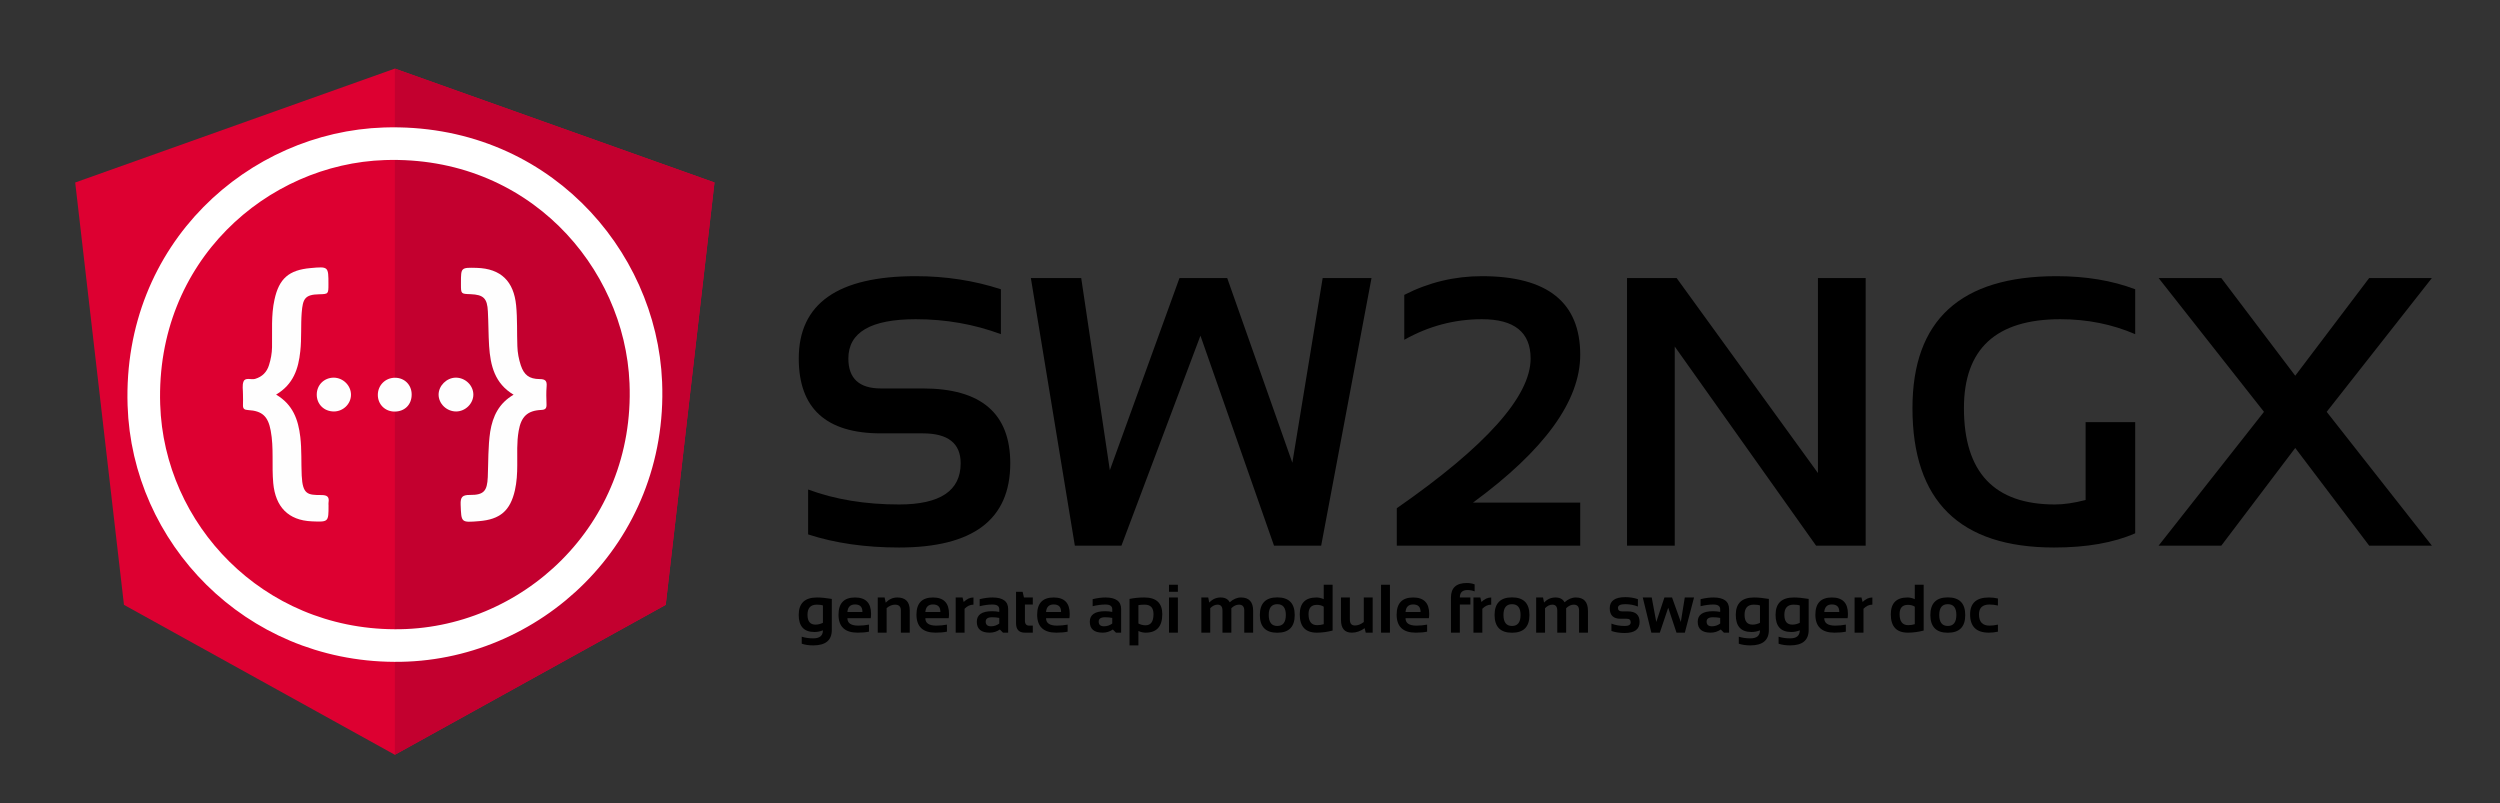 <?xml version="1.0" encoding="UTF-8" standalone="no"?>
<!DOCTYPE svg PUBLIC "-//W3C//DTD SVG 1.1//EN" "http://www.w3.org/Graphics/SVG/1.1/DTD/svg11.dtd">
<svg width="100%" height="100%" viewBox="0 0 971 312" version="1.1" xmlns="http://www.w3.org/2000/svg" xmlns:xlink="http://www.w3.org/1999/xlink" xml:space="preserve" xmlns:serif="http://www.serif.com/" style="fill-rule:evenodd;clip-rule:evenodd;stroke-linejoin:round;stroke-miterlimit:1.414;">
    <rect x="0" y="0" width="971" height="312" fill="#333333" stroke="none"/>
    <g transform="matrix(1.333,0,0,1.333,0,0)">
        <g id="Монтажная-область1" serif:id="Монтажная область1" transform="matrix(1.539,0,0,0.936,0,0)">
            <rect x="0" y="0" width="473" height="250" style="fill:none;"/>
            <g transform="matrix(0.65,0,0,1.068,-6.497,-10.684)">
                <path d="M125,30L31.9,63.2L46.1,186.3L125,230L203.9,186.3L218.1,63.2L125,30Z" style="fill:rgb(221,0,49);fill-rule:nonzero;"/>
                <path d="M125,30L125,52.2L125,52.1L125,230L203.9,186.3L218.1,63.2L125,30Z" style="fill:rgb(195,0,47);fill-rule:nonzero;"/>
                <g transform="matrix(0.296,0,0,0.296,51.018,51.022)">
                    <path d="M249.6,497.1C111.2,496.5 7,386.9 3,260.1C-1.8,109.7 115.4,7 239.7,3C389.8,-1.8 491.9,115.3 496.9,238.1C503.1,387.7 382.9,498.1 249.6,497.1Z" style="fill:none;stroke:white;stroke-width:32.1px;"/>
                </g>
                <g transform="matrix(0.296,0,0,0.296,51.018,51.022)">
                    <path d="M133.1,250C149.7,259.8 154.9,274.7 156.9,291.6C158.4,304.3 157.7,317 158.3,329.7C159.2,348.4 164.2,348.9 177.6,348.9C183.4,348.9 185.6,350.6 184.7,356.3C184.5,357.2 184.7,358.1 184.7,359.1C184.7,375.5 184.7,375.5 168.2,374.8C145,373.8 132.5,360.5 130.3,337.3C128.7,320 131,302.6 127.8,285.5C125.2,271.5 119.6,266 105.4,265.2C101.8,265 100.4,263.9 100.5,260.4C100.7,256.9 100.5,253.5 100.5,250C100.6,245.6 99.5,240.7 101.1,237C103,232.7 108.6,235.7 112.5,234.5C119.5,232.4 124,227.8 126.1,221C127.9,215.3 129,209.4 129.1,203.4C129.4,187.7 128.1,171.9 131.5,156.5C136,135.7 145.7,127.3 167,125.4C184.6,123.8 184.6,123.8 184.6,141.3C184.6,150.9 184.6,151 175.4,151.2C161.3,151.5 159.4,155.8 158.3,169.2C157.3,181.8 158.3,194.6 156.9,207.3C155.1,224.6 150.1,239.9 133.1,250Z" style="fill:rgb(254,254,254);fill-rule:nonzero;"/>
                </g>
                <g transform="matrix(0.296,0,0,0.296,51.018,51.022)">
                    <path d="M366.8,250.1C348.2,239 344,221.5 342.7,202.1C342,190.8 342.1,179.5 341.5,168.2C340.9,155.2 337.3,151.6 324.3,151.1C315,150.8 315,150.8 315,141.3C315,140.8 315,140.4 315,139.9C315,124.8 315,124.8 330.5,125.2C354.4,125.9 367,138.5 369.3,162.2C370.6,175.6 370,189 370.5,202.3C370.7,208.8 371.9,215.1 373.9,221.2C377.1,230.7 382.2,234.6 392.3,234.7C397.7,234.7 399.8,236.2 399.3,241.8C398.8,247.8 399,253.8 399.2,259.8C399.3,263.6 398,264.9 394.1,265.1C380.3,265.7 374.2,271.8 371.8,285.7C369.8,297 370.5,308.3 370.4,319.5C370.4,327.8 369.9,336.1 368.1,344.2C363.5,364.4 353.5,372.9 332.9,374.6C314.9,376.1 315.4,376 314.7,358.4C314.4,350.9 316.3,348.7 324,348.8C337.5,348.9 340.8,344.9 341.4,331.3C342,316.3 341.6,301.3 343.8,286.4C346.3,271.2 352.4,258.5 366.8,250.1Z" style="fill:rgb(254,254,254);fill-rule:nonzero;"/>
                </g>
                <g transform="matrix(0.296,0,0,0.296,51.018,51.022)">
                    <path d="M310.4,266.6C301,266.7 293,259 293,250C293,241.3 300.9,233.4 309.8,233.3C319.2,233.2 327.2,240.9 327.2,250C327.2,258.8 319.4,266.5 310.4,266.6Z" style="fill:rgb(254,254,254);fill-rule:nonzero;"/>
                </g>
                <g transform="matrix(0.296,0,0,0.296,51.018,51.022)">
                    <path d="M266.5,249.9C266.5,259.9 259.7,266.7 249.7,266.7C240.3,266.7 233.2,259.6 233.2,250.3C233.2,240.8 240.6,233.4 250.1,233.4C259.5,233.4 266.5,240.4 266.5,249.9Z" style="fill:rgb(254,254,254);fill-rule:nonzero;"/>
                </g>
                <g transform="matrix(0.296,0,0,0.296,51.018,51.022)">
                    <path d="M190,266.6C180.2,266.6 173,259.4 173.1,249.8C173.2,240.4 180.4,233.4 189.7,233.3C199,233.3 206.9,241.1 206.8,250.3C206.7,259.2 199.1,266.6 190,266.6Z" style="fill:rgb(254,254,254);fill-rule:nonzero;"/>
                </g>
            </g>
            <g transform="matrix(1.008,0,0,1.657,-100.408,-158.45)">
                <path d="M251.395,196.023L251.395,187.586C256.434,189.461 262.129,190.398 268.48,190.398C276.191,190.398 280.047,187.82 280.047,182.664C280.047,178.914 277.68,177.039 272.945,177.039L265.07,177.039C254.781,177.039 249.637,172.352 249.637,162.977C249.637,152.664 256.961,147.508 271.609,147.508C277.234,147.508 282.566,148.328 287.605,149.969L287.605,158.406C282.566,156.531 277.234,155.594 271.609,155.594C263.172,155.594 258.953,158.055 258.953,162.977C258.953,166.727 260.992,168.602 265.07,168.602L272.945,168.602C283.891,168.602 289.363,173.289 289.363,182.664C289.363,193.211 282.402,198.484 268.48,198.484C262.129,198.484 256.434,197.664 251.395,196.023Z" style="fill-rule:nonzero;"/>
                <path d="M293.23,147.859L302.688,147.859L308.066,183.965L321.145,147.859L330.109,147.859L342.344,182.559L348.039,147.859L357.215,147.859L347.758,198.133L338.898,198.133L325.082,158.687L310.246,198.133L301.492,198.133L293.23,147.859Z" style="fill-rule:nonzero;"/>
                <path d="M361.961,198.133L361.961,191.102C378.719,179.453 387.098,170.078 387.098,162.977C387.098,158.055 384.051,155.594 377.957,155.594C372.801,155.594 367.938,156.883 363.367,159.461L363.367,151.023C367.938,148.68 372.801,147.508 377.957,147.508C390.262,147.508 396.414,152.43 396.414,162.273C396.414,170.945 389.699,180.203 376.27,190.047L396.414,190.047L396.414,198.133L361.961,198.133Z" style="fill-rule:nonzero;"/>
                <path d="M405.203,198.133L405.203,147.859L414.52,147.859L441.063,184.492L441.063,147.859L450.027,147.859L450.027,198.133L440.711,198.133L414.168,160.727L414.168,198.133L405.203,198.133Z" style="fill-rule:nonzero;"/>
                <path d="M500.652,195.812C496.598,197.594 491.523,198.484 485.43,198.484C467.688,198.484 458.816,189.754 458.816,172.293C458.816,155.769 467.84,147.508 485.887,147.508C491.395,147.508 496.316,148.328 500.652,149.969L500.652,158.406C496.316,156.531 491.629,155.594 486.59,155.594C474.52,155.594 468.484,161.16 468.484,172.293C468.484,184.363 474.18,190.398 485.57,190.398C487.258,190.398 489.18,190.117 491.336,189.555L491.336,174.93L500.652,174.93L500.652,195.812Z" style="fill-rule:nonzero;"/>
                <path d="M524.84,172.996L505.047,147.859L516.824,147.859L530.711,166.211L544.598,147.859L556.375,147.859L536.617,172.996L556.375,198.133L544.598,198.133L530.711,179.781L516.824,198.133L505.047,198.133L524.84,172.996Z" style="fill-rule:nonzero;"/>
            </g>
            <g transform="matrix(0.65,0,0,1.068,-6.973,-48.695)">
                <path d="M250.42,222.07C249.997,221.914 249.395,221.836 248.613,221.836C246.823,221.836 245.928,222.822 245.928,224.795C245.928,226.702 246.699,227.656 248.242,227.656C248.984,227.656 249.71,227.48 250.42,227.129L250.42,222.07ZM253.008,229.219C253.008,232.214 251.208,233.711 247.607,233.711C246.344,233.711 245.225,233.548 244.248,233.223L244.248,231.172C245.244,231.497 246.37,231.66 247.627,231.66C249.489,231.66 250.42,230.879 250.42,229.316C249.652,229.642 248.825,229.805 247.939,229.805C244.893,229.805 243.369,228.141 243.369,224.814C243.369,221.436 245.143,219.746 248.691,219.746C249.883,219.746 251.322,219.886 253.008,220.166L253.008,229.219Z" style="fill-rule:nonzero;"/>
                <path d="M259.775,219.746C262.887,219.746 264.443,221.335 264.443,224.512C264.443,224.935 264.414,225.358 264.355,225.781L257.549,225.781C257.549,227.227 258.61,227.949 260.732,227.949C261.768,227.949 262.803,227.852 263.838,227.656L263.838,229.707C262.933,229.902 261.833,230 260.537,230C256.82,230 254.961,228.252 254.961,224.756C254.961,221.416 256.566,219.746 259.775,219.746ZM257.549,223.984L261.924,223.984L261.924,223.906C261.924,222.487 261.208,221.777 259.775,221.777C258.408,221.777 257.666,222.513 257.549,223.984Z" style="fill-rule:nonzero;"/>
                <path d="M266.387,230L266.387,219.746L268.389,219.746L268.711,221.25C269.694,220.247 270.814,219.746 272.07,219.746C274.499,219.746 275.713,221.009 275.713,223.535L275.713,230L273.125,230L273.125,223.535C273.125,222.402 272.562,221.836 271.436,221.836C270.596,221.836 269.775,222.171 268.975,222.842L268.975,230L266.387,230Z" style="fill-rule:nonzero;"/>
                <path d="M282.48,219.746C285.592,219.746 287.148,221.335 287.148,224.512C287.148,224.935 287.119,225.358 287.061,225.781L280.254,225.781C280.254,227.227 281.315,227.949 283.437,227.949C284.473,227.949 285.508,227.852 286.543,227.656L286.543,229.707C285.638,229.902 284.538,230 283.242,230C279.525,230 277.666,228.252 277.666,224.756C277.666,221.416 279.271,219.746 282.48,219.746ZM280.254,223.984L284.629,223.984L284.629,223.906C284.629,222.487 283.913,221.777 282.48,221.777C281.113,221.777 280.371,222.513 280.254,223.984Z" style="fill-rule:nonzero;"/>
                <path d="M289.092,230L289.092,219.746L291.094,219.746L291.416,221.055C292.314,220.182 293.265,219.746 294.268,219.746L294.268,221.836C293.304,221.836 292.441,222.236 291.68,223.037L291.68,230L289.092,230Z" style="fill-rule:nonzero;"/>
                <path d="M295.244,226.807C295.244,224.769 296.729,223.75 299.697,223.75C300.394,223.75 301.09,223.815 301.787,223.945L301.787,223.174C301.787,222.256 301.126,221.797 299.805,221.797C298.685,221.797 297.441,221.96 296.074,222.285L296.074,220.234C297.441,219.909 298.685,219.746 299.805,219.746C302.852,219.746 304.375,220.872 304.375,223.125L304.375,230L302.871,230L301.953,229.082C301.061,229.694 300.078,230 299.004,230C296.497,230 295.244,228.936 295.244,226.807ZM301.787,225.703C301.136,225.573 300.439,225.508 299.697,225.508C298.454,225.508 297.832,225.931 297.832,226.777C297.832,227.689 298.353,228.145 299.395,228.145C300.254,228.145 301.051,227.878 301.787,227.344L301.787,225.703Z" style="fill-rule:nonzero;"/>
                <path d="M306.67,218.086L308.584,218.086L308.975,219.746L311.553,219.746L311.553,221.797L309.258,221.797L309.258,226.514C309.258,227.471 309.671,227.949 310.498,227.949L311.553,227.949L311.553,230L309.248,230C307.529,230 306.67,229.079 306.67,227.236L306.67,218.086Z" style="fill-rule:nonzero;"/>
                <path d="M317.637,219.746C320.749,219.746 322.305,221.335 322.305,224.512C322.305,224.935 322.275,225.358 322.217,225.781L315.41,225.781C315.41,227.227 316.471,227.949 318.594,227.949C319.629,227.949 320.664,227.852 321.699,227.656L321.699,229.707C320.794,229.902 319.694,230 318.398,230C314.681,230 312.822,228.252 312.822,224.756C312.822,221.416 314.427,219.746 317.637,219.746ZM315.41,223.984L319.785,223.984L319.785,223.906C319.785,222.487 319.069,221.777 317.637,221.777C316.27,221.777 315.527,222.513 315.41,223.984Z" style="fill-rule:nonzero;"/>
                <path d="M328.154,226.807C328.154,224.769 329.639,223.75 332.607,223.75C333.304,223.75 334.001,223.815 334.697,223.945L334.697,223.174C334.697,222.256 334.036,221.797 332.715,221.797C331.595,221.797 330.352,221.96 328.984,222.285L328.984,220.234C330.352,219.909 331.595,219.746 332.715,219.746C335.762,219.746 337.285,220.872 337.285,223.125L337.285,230L335.781,230L334.863,229.082C333.971,229.694 332.988,230 331.914,230C329.408,230 328.154,228.936 328.154,226.807ZM334.697,225.703C334.046,225.573 333.35,225.508 332.607,225.508C331.364,225.508 330.742,225.931 330.742,226.777C330.742,227.689 331.263,228.145 332.305,228.145C333.164,228.145 333.962,227.878 334.697,227.344L334.697,225.703Z" style="fill-rule:nonzero;"/>
                <path d="M342.314,227.324C342.959,227.676 343.652,227.852 344.395,227.852C345.937,227.852 346.709,226.768 346.709,224.6C346.709,222.757 345.856,221.836 344.15,221.836C343.415,221.836 342.803,221.882 342.314,221.973L342.314,227.324ZM339.727,220.166C341.087,219.886 342.526,219.746 344.043,219.746C347.526,219.746 349.268,221.37 349.268,224.619C349.268,228.206 347.646,230 344.404,230C343.714,230 343.018,229.837 342.314,229.512L342.314,233.711L339.727,233.711L339.727,220.166Z" style="fill-rule:nonzero;"/>
                <path d="M353.809,216.035L353.809,218.086L351.221,218.086L351.221,216.035L353.809,216.035ZM353.809,219.746L353.809,230L351.221,230L351.221,219.746L353.809,219.746Z" style="fill-rule:nonzero;"/>
                <path d="M360.645,230L360.645,219.746L362.646,219.746L362.949,221.23C363.867,220.241 364.971,219.746 366.26,219.746C367.549,219.746 368.431,220.215 368.906,221.152C369.954,220.215 371.051,219.746 372.197,219.746C374.554,219.746 375.732,221.045 375.732,223.643L375.732,230L373.145,230L373.145,223.545C373.145,222.406 372.63,221.836 371.602,221.836C370.833,221.836 370.094,222.181 369.385,222.871L369.385,230L366.797,230L366.797,223.574C366.797,222.415 366.322,221.836 365.371,221.836C364.616,221.836 363.903,222.181 363.232,222.871L363.232,230L360.645,230Z" style="fill-rule:nonzero;"/>
                <path d="M380.273,224.834C380.273,226.976 381.104,228.047 382.764,228.047C384.424,228.047 385.254,226.976 385.254,224.834C385.254,222.744 384.424,221.699 382.764,221.699C381.104,221.699 380.273,222.744 380.273,224.834ZM377.686,224.873C377.686,221.436 379.378,219.717 382.764,219.717C386.149,219.717 387.842,221.436 387.842,224.873C387.842,228.304 386.149,230.02 382.764,230.02C379.391,230.02 377.699,228.304 377.686,224.873Z" style="fill-rule:nonzero;"/>
                <path d="M396.289,222.422C395.755,222.07 395.085,221.895 394.277,221.895C392.669,221.895 391.865,222.796 391.865,224.6C391.865,226.742 392.702,227.813 394.375,227.813C395.052,227.813 395.69,227.718 396.289,227.529L396.289,222.422ZM398.877,229.385C397.308,229.795 395.775,230 394.277,230C390.964,230 389.307,228.223 389.307,224.668C389.307,221.387 390.928,219.746 394.17,219.746C394.86,219.746 395.566,219.909 396.289,220.234L396.289,216.035L398.877,216.035L398.877,229.385Z" style="fill-rule:nonzero;"/>
                <path d="M410.547,219.746L410.547,230L408.525,230L408.213,228.691C407.035,229.564 405.785,230 404.463,230C402.367,230 401.318,228.76 401.318,226.279L401.318,219.746L403.906,219.746L403.906,226.211C403.906,227.344 404.401,227.91 405.391,227.91C406.23,227.91 407.087,227.575 407.959,226.904L407.959,219.746L410.547,219.746Z" style="fill-rule:nonzero;"/>
                <rect x="412.988" y="216.035" width="2.588" height="13.965" style="fill-rule:nonzero;"/>
                <path d="M422.344,219.746C425.456,219.746 427.012,221.335 427.012,224.512C427.012,224.935 426.982,225.358 426.924,225.781L420.117,225.781C420.117,227.227 421.178,227.949 423.301,227.949C424.336,227.949 425.371,227.852 426.406,227.656L426.406,229.707C425.501,229.902 424.401,230 423.105,230C419.388,230 417.529,228.252 417.529,224.756C417.529,221.416 419.134,219.746 422.344,219.746ZM420.117,223.984L424.492,223.984L424.492,223.906C424.492,222.487 423.776,221.777 422.344,221.777C420.977,221.777 420.234,222.513 420.117,223.984Z" style="fill-rule:nonzero;"/>
                <path d="M433.35,230L433.35,219.746C433.35,216.934 434.886,215.527 437.959,215.527C438.799,215.527 439.561,215.658 440.244,215.918L440.244,217.969C439.6,217.708 438.9,217.578 438.145,217.578C436.673,217.578 435.937,218.301 435.937,219.746L439.014,219.746L439.014,221.797L435.937,221.797L435.937,230L433.35,230Z" style="fill-rule:nonzero;"/>
                <path d="M439.902,230L439.902,219.746L441.904,219.746L442.227,221.055C443.125,220.182 444.076,219.746 445.078,219.746L445.078,221.836C444.115,221.836 443.252,222.236 442.49,223.037L442.49,230L439.902,230Z" style="fill-rule:nonzero;"/>
                <path d="M448.643,224.834C448.643,226.976 449.473,228.047 451.133,228.047C452.793,228.047 453.623,226.976 453.623,224.834C453.623,222.744 452.793,221.699 451.133,221.699C449.473,221.699 448.643,222.744 448.643,224.834ZM446.055,224.873C446.055,221.436 447.747,219.717 451.133,219.717C454.518,219.717 456.211,221.436 456.211,224.873C456.211,228.304 454.518,230.02 451.133,230.02C447.76,230.02 446.068,228.304 446.055,224.873Z" style="fill-rule:nonzero;"/>
                <path d="M458.164,230L458.164,219.746L460.166,219.746L460.469,221.23C461.387,220.241 462.49,219.746 463.779,219.746C465.068,219.746 465.951,220.215 466.426,221.152C467.474,220.215 468.571,219.746 469.717,219.746C472.074,219.746 473.252,221.045 473.252,223.643L473.252,230L470.664,230L470.664,223.545C470.664,222.406 470.15,221.836 469.121,221.836C468.353,221.836 467.614,222.181 466.904,222.871L466.904,230L464.316,230L464.316,223.574C464.316,222.415 463.841,221.836 462.891,221.836C462.135,221.836 461.423,222.181 460.752,222.871L460.752,230L458.164,230Z" style="fill-rule:nonzero;"/>
                <path d="M480.088,229.512L480.088,227.363C481.227,227.819 482.542,228.047 484.033,228.047C485.146,228.047 485.703,227.689 485.703,226.973C485.703,226.289 485.329,225.947 484.58,225.947L482.725,225.947C480.641,225.947 479.6,224.922 479.6,222.871C479.6,220.723 481.12,219.648 484.16,219.648C485.449,219.648 486.663,219.844 487.803,220.234L487.803,222.383C486.663,221.927 485.426,221.699 484.092,221.699C482.692,221.699 481.992,222.057 481.992,222.773C481.992,223.457 482.399,223.799 483.213,223.799L484.873,223.799C487.152,223.799 488.291,224.824 488.291,226.875C488.291,229.023 486.839,230.098 483.936,230.098C482.51,230.098 481.227,229.902 480.088,229.512Z" style="fill-rule:nonzero;"/>
                <path d="M489.219,219.746L491.826,219.746L493.154,226.885L495.527,219.746L497.744,219.746L500.303,226.885L501.455,219.746L504.15,219.746L501.475,230L499.043,230L496.631,222.725L494.189,230L491.719,230L489.219,219.746Z" style="fill-rule:nonzero;"/>
                <path d="M505.225,226.807C505.225,224.769 506.709,223.75 509.678,223.75C510.374,223.75 511.071,223.815 511.768,223.945L511.768,223.174C511.768,222.256 511.107,221.797 509.785,221.797C508.665,221.797 507.422,221.96 506.055,222.285L506.055,220.234C507.422,219.909 508.665,219.746 509.785,219.746C512.832,219.746 514.355,220.872 514.355,223.125L514.355,230L512.852,230L511.934,229.082C511.042,229.694 510.059,230 508.984,230C506.478,230 505.225,228.936 505.225,226.807ZM511.768,225.703C511.117,225.573 510.42,225.508 509.678,225.508C508.434,225.508 507.812,225.931 507.812,226.777C507.812,227.689 508.333,228.145 509.375,228.145C510.234,228.145 511.032,227.878 511.768,227.344L511.768,225.703Z" style="fill-rule:nonzero;"/>
                <path d="M523.359,222.07C522.936,221.914 522.334,221.836 521.553,221.836C519.762,221.836 518.867,222.822 518.867,224.795C518.867,226.702 519.639,227.656 521.182,227.656C521.924,227.656 522.65,227.48 523.359,227.129L523.359,222.07ZM525.947,229.219C525.947,232.214 524.147,233.711 520.547,233.711C519.284,233.711 518.164,233.548 517.187,233.223L517.187,231.172C518.184,231.497 519.31,231.66 520.566,231.66C522.428,231.66 523.359,230.879 523.359,229.316C522.591,229.642 521.764,229.805 520.879,229.805C517.832,229.805 516.309,228.141 516.309,224.814C516.309,221.436 518.083,219.746 521.631,219.746C522.822,219.746 524.261,219.886 525.947,220.166L525.947,229.219Z" style="fill-rule:nonzero;"/>
                <path d="M534.951,222.07C534.528,221.914 533.926,221.836 533.145,221.836C531.354,221.836 530.459,222.822 530.459,224.795C530.459,226.702 531.23,227.656 532.773,227.656C533.516,227.656 534.242,227.48 534.951,227.129L534.951,222.07ZM537.539,229.219C537.539,232.214 535.739,233.711 532.139,233.711C530.876,233.711 529.756,233.548 528.779,233.223L528.779,231.172C529.775,231.497 530.902,231.66 532.158,231.66C534.02,231.66 534.951,230.879 534.951,229.316C534.183,229.642 533.356,229.805 532.471,229.805C529.424,229.805 527.9,228.141 527.9,224.814C527.9,221.436 529.674,219.746 533.223,219.746C534.414,219.746 535.853,219.886 537.539,220.166L537.539,229.219Z" style="fill-rule:nonzero;"/>
                <path d="M544.307,219.746C547.419,219.746 548.975,221.335 548.975,224.512C548.975,224.935 548.945,225.358 548.887,225.781L542.08,225.781C542.08,227.227 543.141,227.949 545.264,227.949C546.299,227.949 547.334,227.852 548.369,227.656L548.369,229.707C547.464,229.902 546.364,230 545.068,230C541.351,230 539.492,228.252 539.492,224.756C539.492,221.416 541.097,219.746 544.307,219.746ZM542.08,223.984L546.455,223.984L546.455,223.906C546.455,222.487 545.739,221.777 544.307,221.777C542.939,221.777 542.197,222.513 542.08,223.984Z" style="fill-rule:nonzero;"/>
                <path d="M550.918,230L550.918,219.746L552.92,219.746L553.242,221.055C554.141,220.182 555.091,219.746 556.094,219.746L556.094,221.836C555.13,221.836 554.268,222.236 553.506,223.037L553.506,230L550.918,230Z" style="fill-rule:nonzero;"/>
                <path d="M568.447,222.422C567.913,222.07 567.243,221.895 566.436,221.895C564.827,221.895 564.023,222.796 564.023,224.6C564.023,226.742 564.86,227.813 566.533,227.813C567.21,227.813 567.848,227.718 568.447,227.529L568.447,222.422ZM571.035,229.385C569.466,229.795 567.933,230 566.436,230C563.122,230 561.465,228.223 561.465,224.668C561.465,221.387 563.086,219.746 566.328,219.746C567.018,219.746 567.725,219.909 568.447,220.234L568.447,216.035L571.035,216.035L571.035,229.385Z" style="fill-rule:nonzero;"/>
                <path d="M575.576,224.834C575.576,226.976 576.406,228.047 578.066,228.047C579.727,228.047 580.557,226.976 580.557,224.834C580.557,222.744 579.727,221.699 578.066,221.699C576.406,221.699 575.576,222.744 575.576,224.834ZM572.988,224.873C572.988,221.436 574.681,219.717 578.066,219.717C581.452,219.717 583.145,221.436 583.145,224.873C583.145,228.304 581.452,230.02 578.066,230.02C574.694,230.02 573.001,228.304 572.988,224.873Z" style="fill-rule:nonzero;"/>
                <path d="M592.666,229.707C591.82,229.902 590.941,230 590.029,230C586.383,230 584.561,228.226 584.561,224.678C584.561,221.39 586.383,219.746 590.029,219.746C590.941,219.746 591.82,219.844 592.666,220.039L592.666,222.09C591.82,221.895 591.006,221.797 590.225,221.797C588.174,221.797 587.148,222.757 587.148,224.678C587.148,226.859 588.174,227.949 590.225,227.949C591.006,227.949 591.82,227.852 592.666,227.656L592.666,229.707Z" style="fill-rule:nonzero;"/>
            </g>
        </g>
    </g>
</svg>
